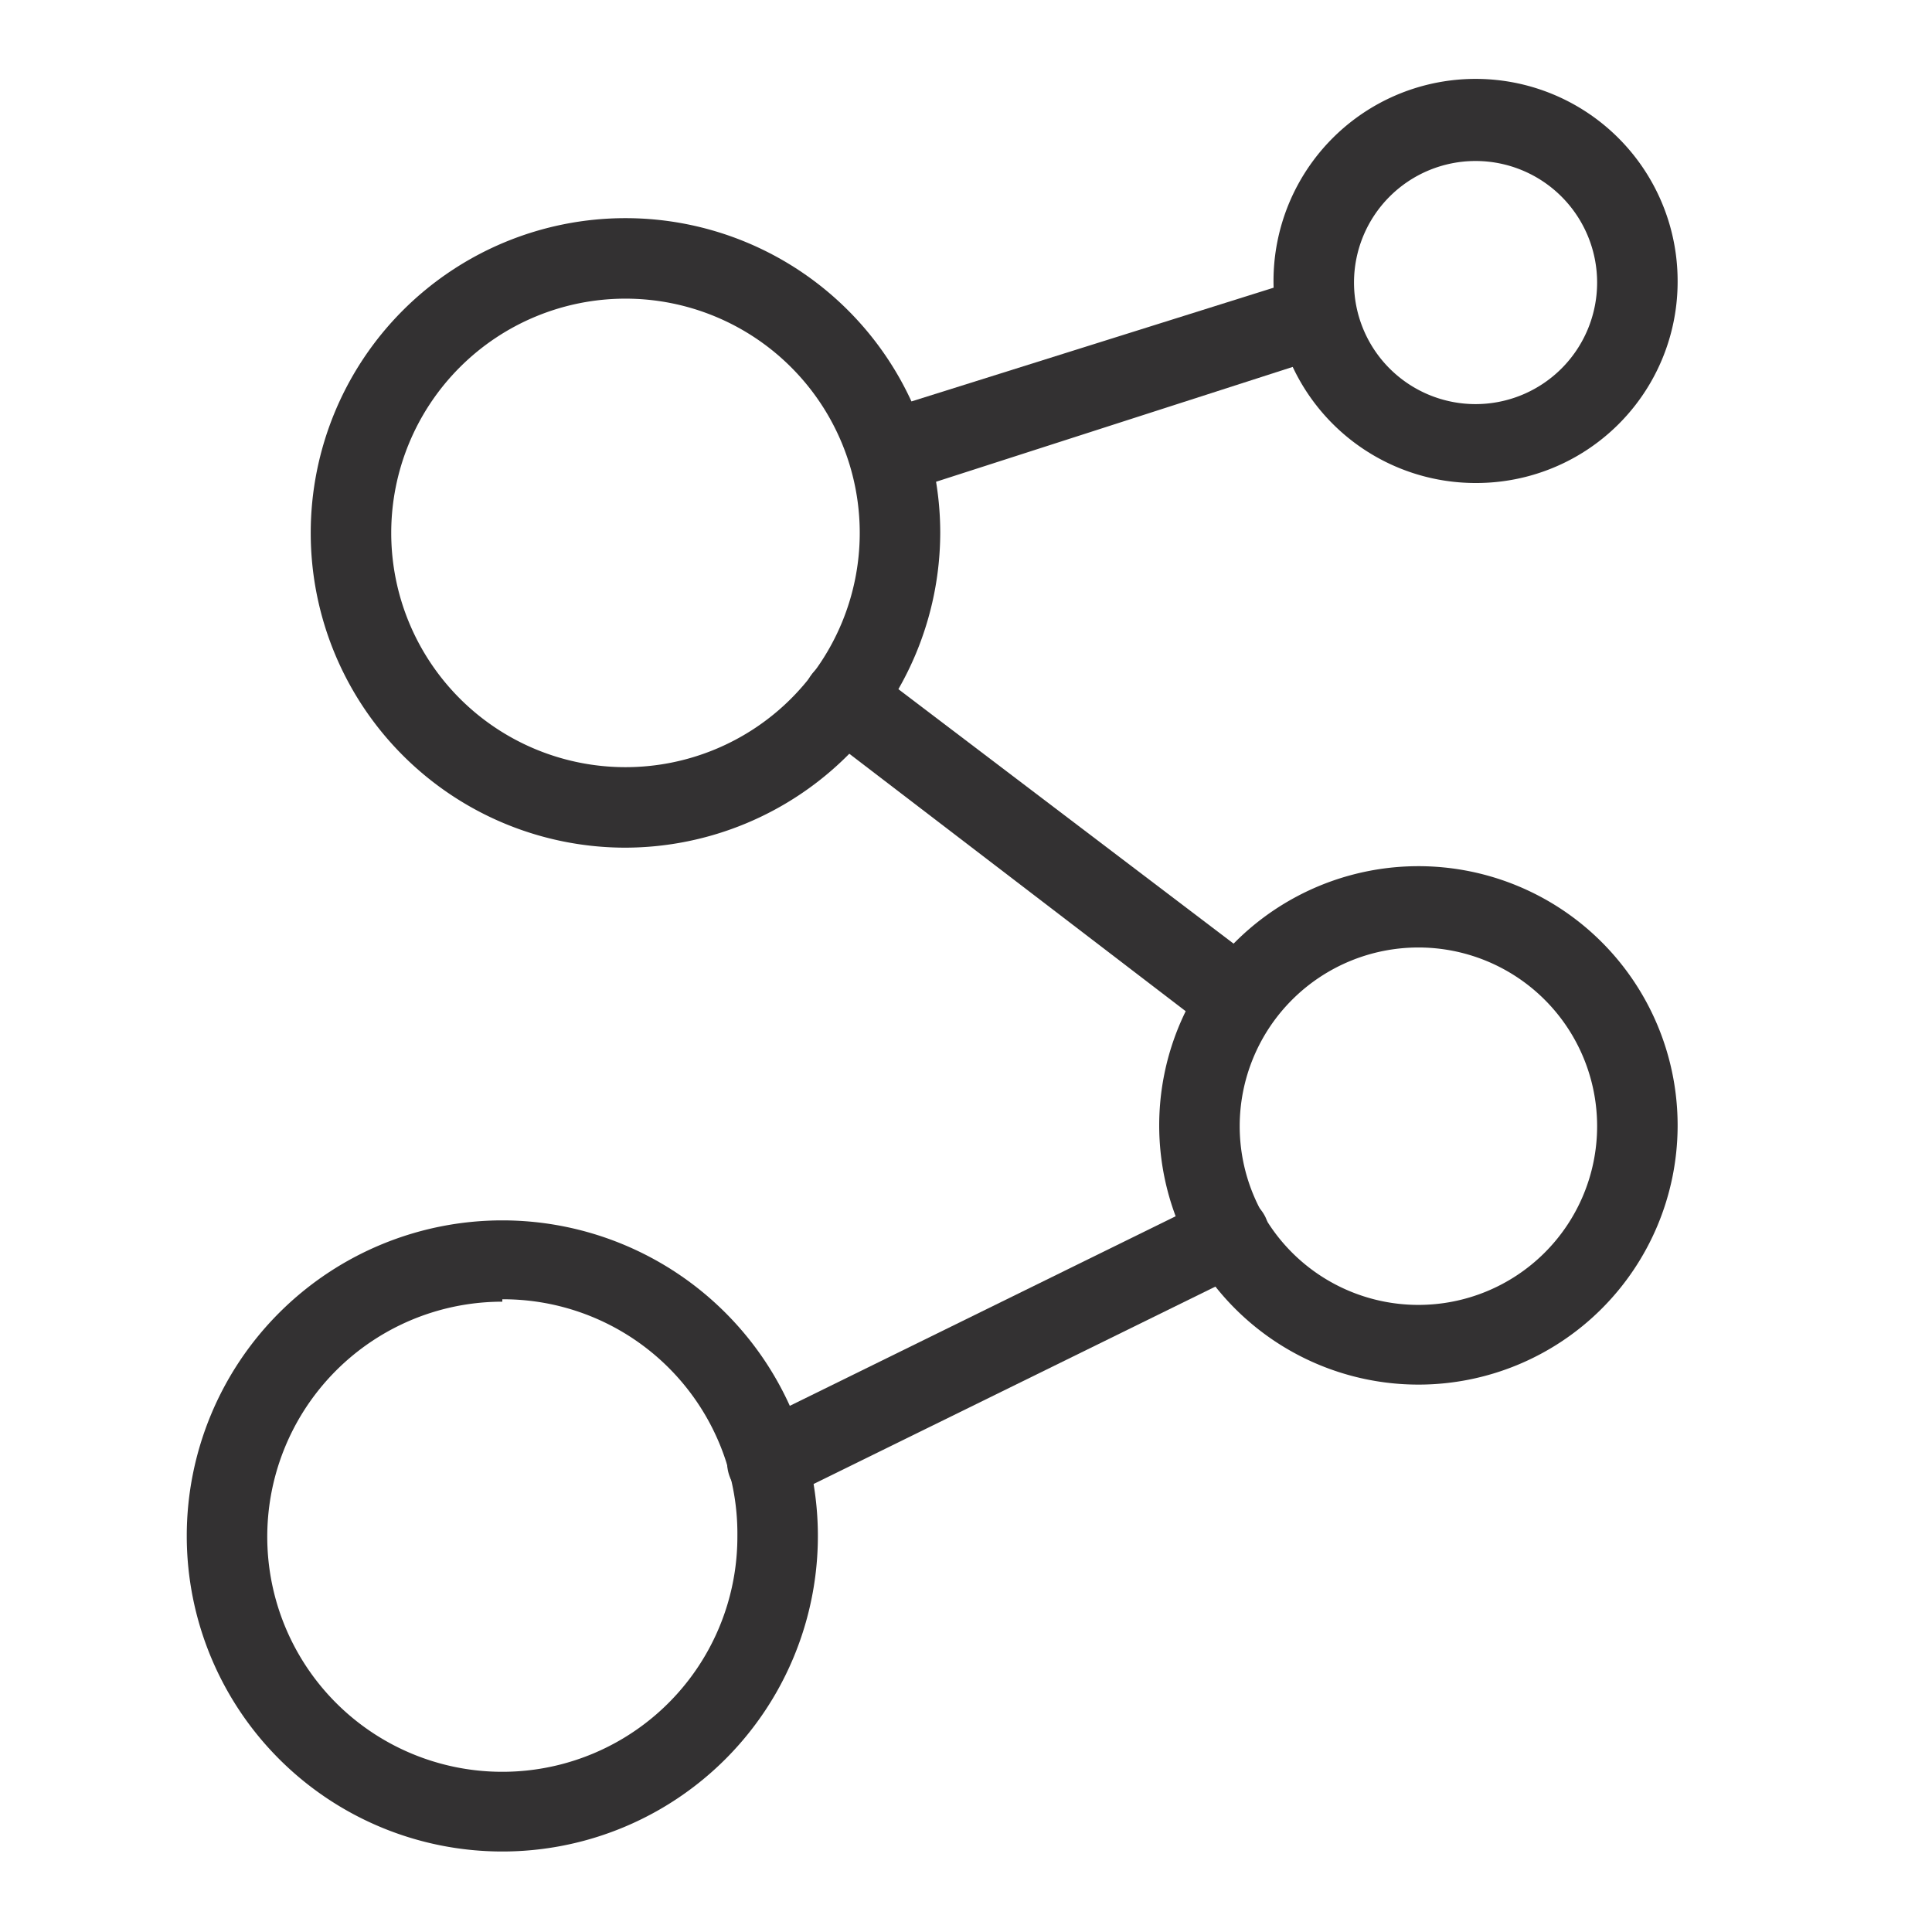 <svg id="Layer_1" data-name="Layer 1" xmlns="http://www.w3.org/2000/svg" viewBox="0 0 24 24"><defs><style>.cls-1{fill:#333132;}</style></defs><path class="cls-1" d="M18.33,6a2.51,2.51,0,1,1,2.51-2.5A2.5,2.5,0,0,1,18.33,6Zm0-4a1.51,1.51,0,1,0,1.51,1.51A1.51,1.51,0,0,0,18.33,2Z"/><path class="cls-1" d="M17.62,17.2A3.22,3.22,0,1,1,20.84,14,3.22,3.22,0,0,1,17.62,17.2Zm0-5.43A2.22,2.22,0,1,0,19.84,14,2.22,2.22,0,0,0,17.62,11.77Z"/><path class="cls-1" d="M7.77,10.53a3.91,3.91,0,1,1,3.91-3.91A3.92,3.92,0,0,1,7.77,10.53Zm0-6.82a2.91,2.91,0,1,0,2.91,2.91A2.91,2.91,0,0,0,7.77,3.71Z"/><path class="cls-1" d="M6.24,23a3.92,3.92,0,1,1,3.92-3.92A3.92,3.92,0,0,1,6.24,23Zm0-6.83a2.92,2.92,0,1,0,2.92,2.91A2.91,2.91,0,0,0,6.24,16.14Z"/><path class="cls-1" d="M11.43,6a.5.5,0,0,1-.15-1l5-1.57c.26-.08.3.14.39.4s.17.48-.09.56L11.58,6A.39.39,0,0,1,11.43,6Z"/><path class="cls-1" d="M15.39,12.93a.5.5,0,0,1-.31-.1l-4.9-3.75a.5.5,0,0,1,.61-.8L15.69,12a.5.5,0,0,1,.09.7A.47.47,0,0,1,15.39,12.93Z"/><path class="cls-1" d="M9.53,18.66a.52.52,0,0,1-.45-.28.51.51,0,0,1,.23-.67l5.74-2.82a.5.5,0,0,1,.67.23.51.51,0,0,1-.23.67L9.75,18.61A.54.54,0,0,1,9.53,18.66Z"/></svg>